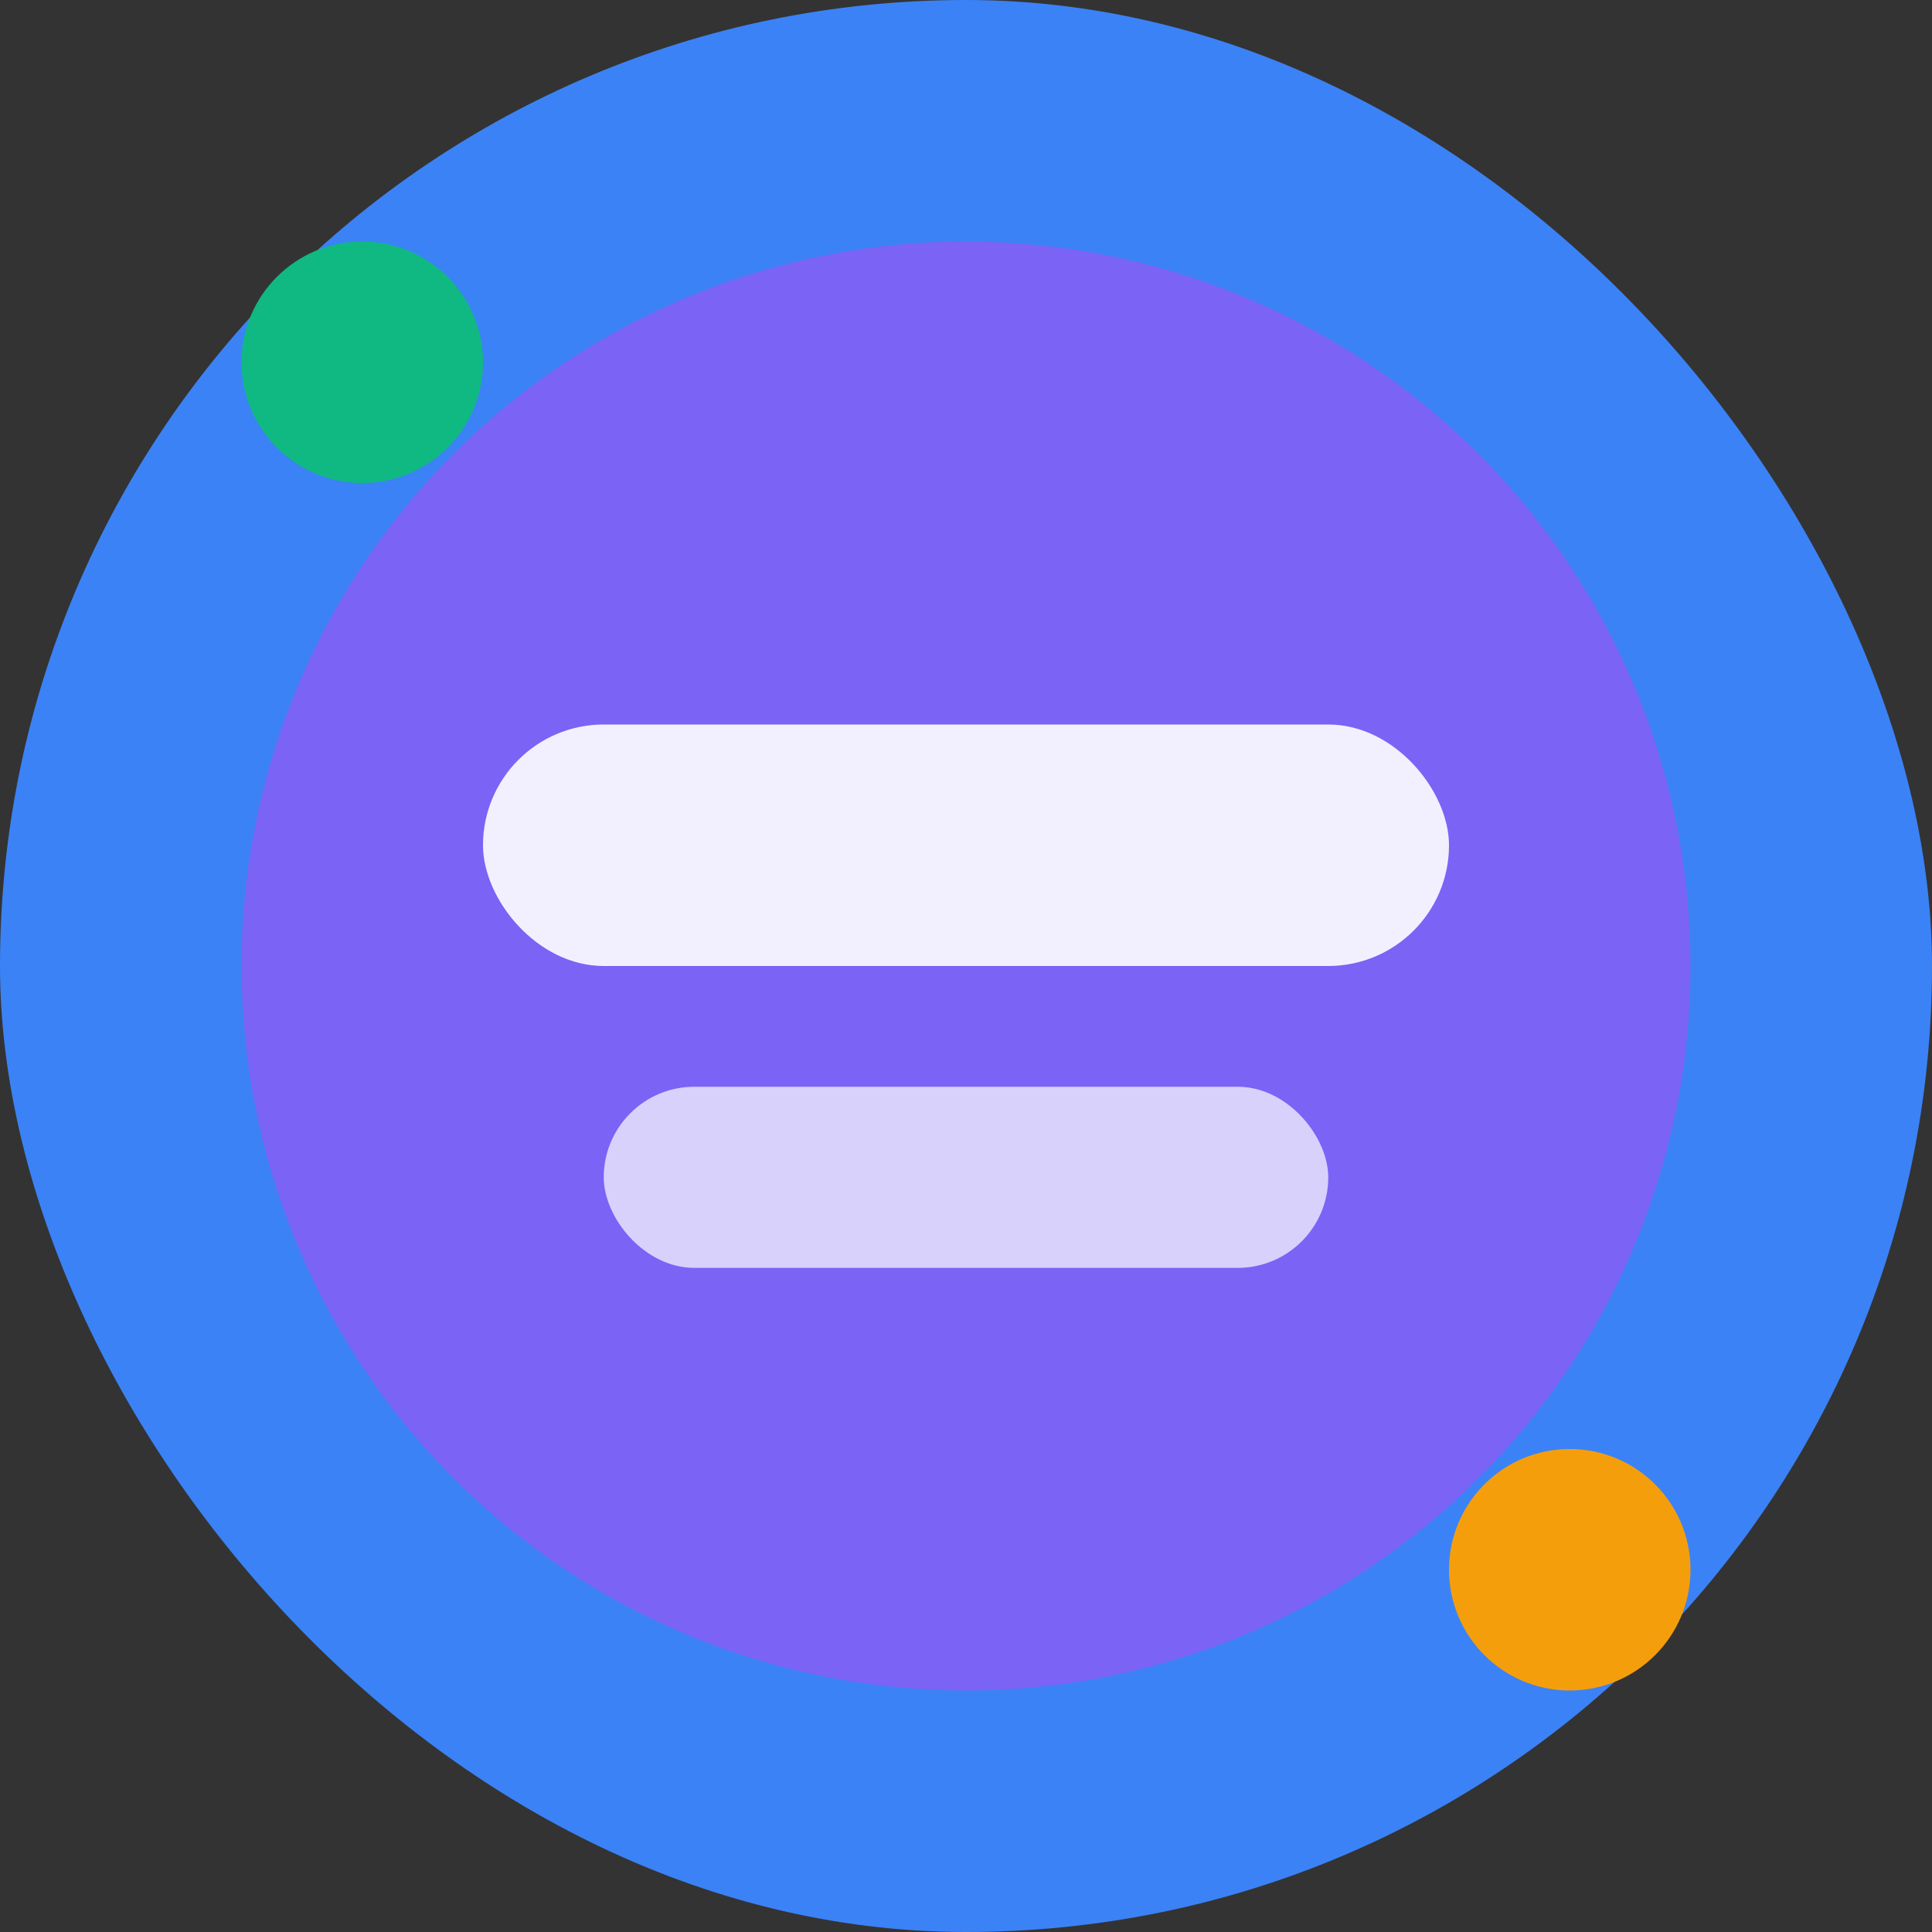 <svg xmlns="http://www.w3.org/2000/svg" width="32" height="32" viewBox="0 0 32 32">
  <rect x="0" y="0" width="32" height="32" fill="#333333" stroke="none"/>
  <rect width="32" height="32" rx="16" fill="#3B82F6"/>
  <circle cx="16" cy="16" r="12" fill="#8B5CF6" opacity="0.8"/>
  <rect x="8" y="12" width="16" height="4" rx="2" fill="white" opacity="0.9"/>
  <rect x="10" y="18" width="12" height="3" rx="1.5" fill="white" opacity="0.7"/>
  <circle cx="6" cy="6" r="2" fill="#10B981"/>
  <circle cx="26" cy="26" r="2" fill="#F59E0B"/>
</svg> 